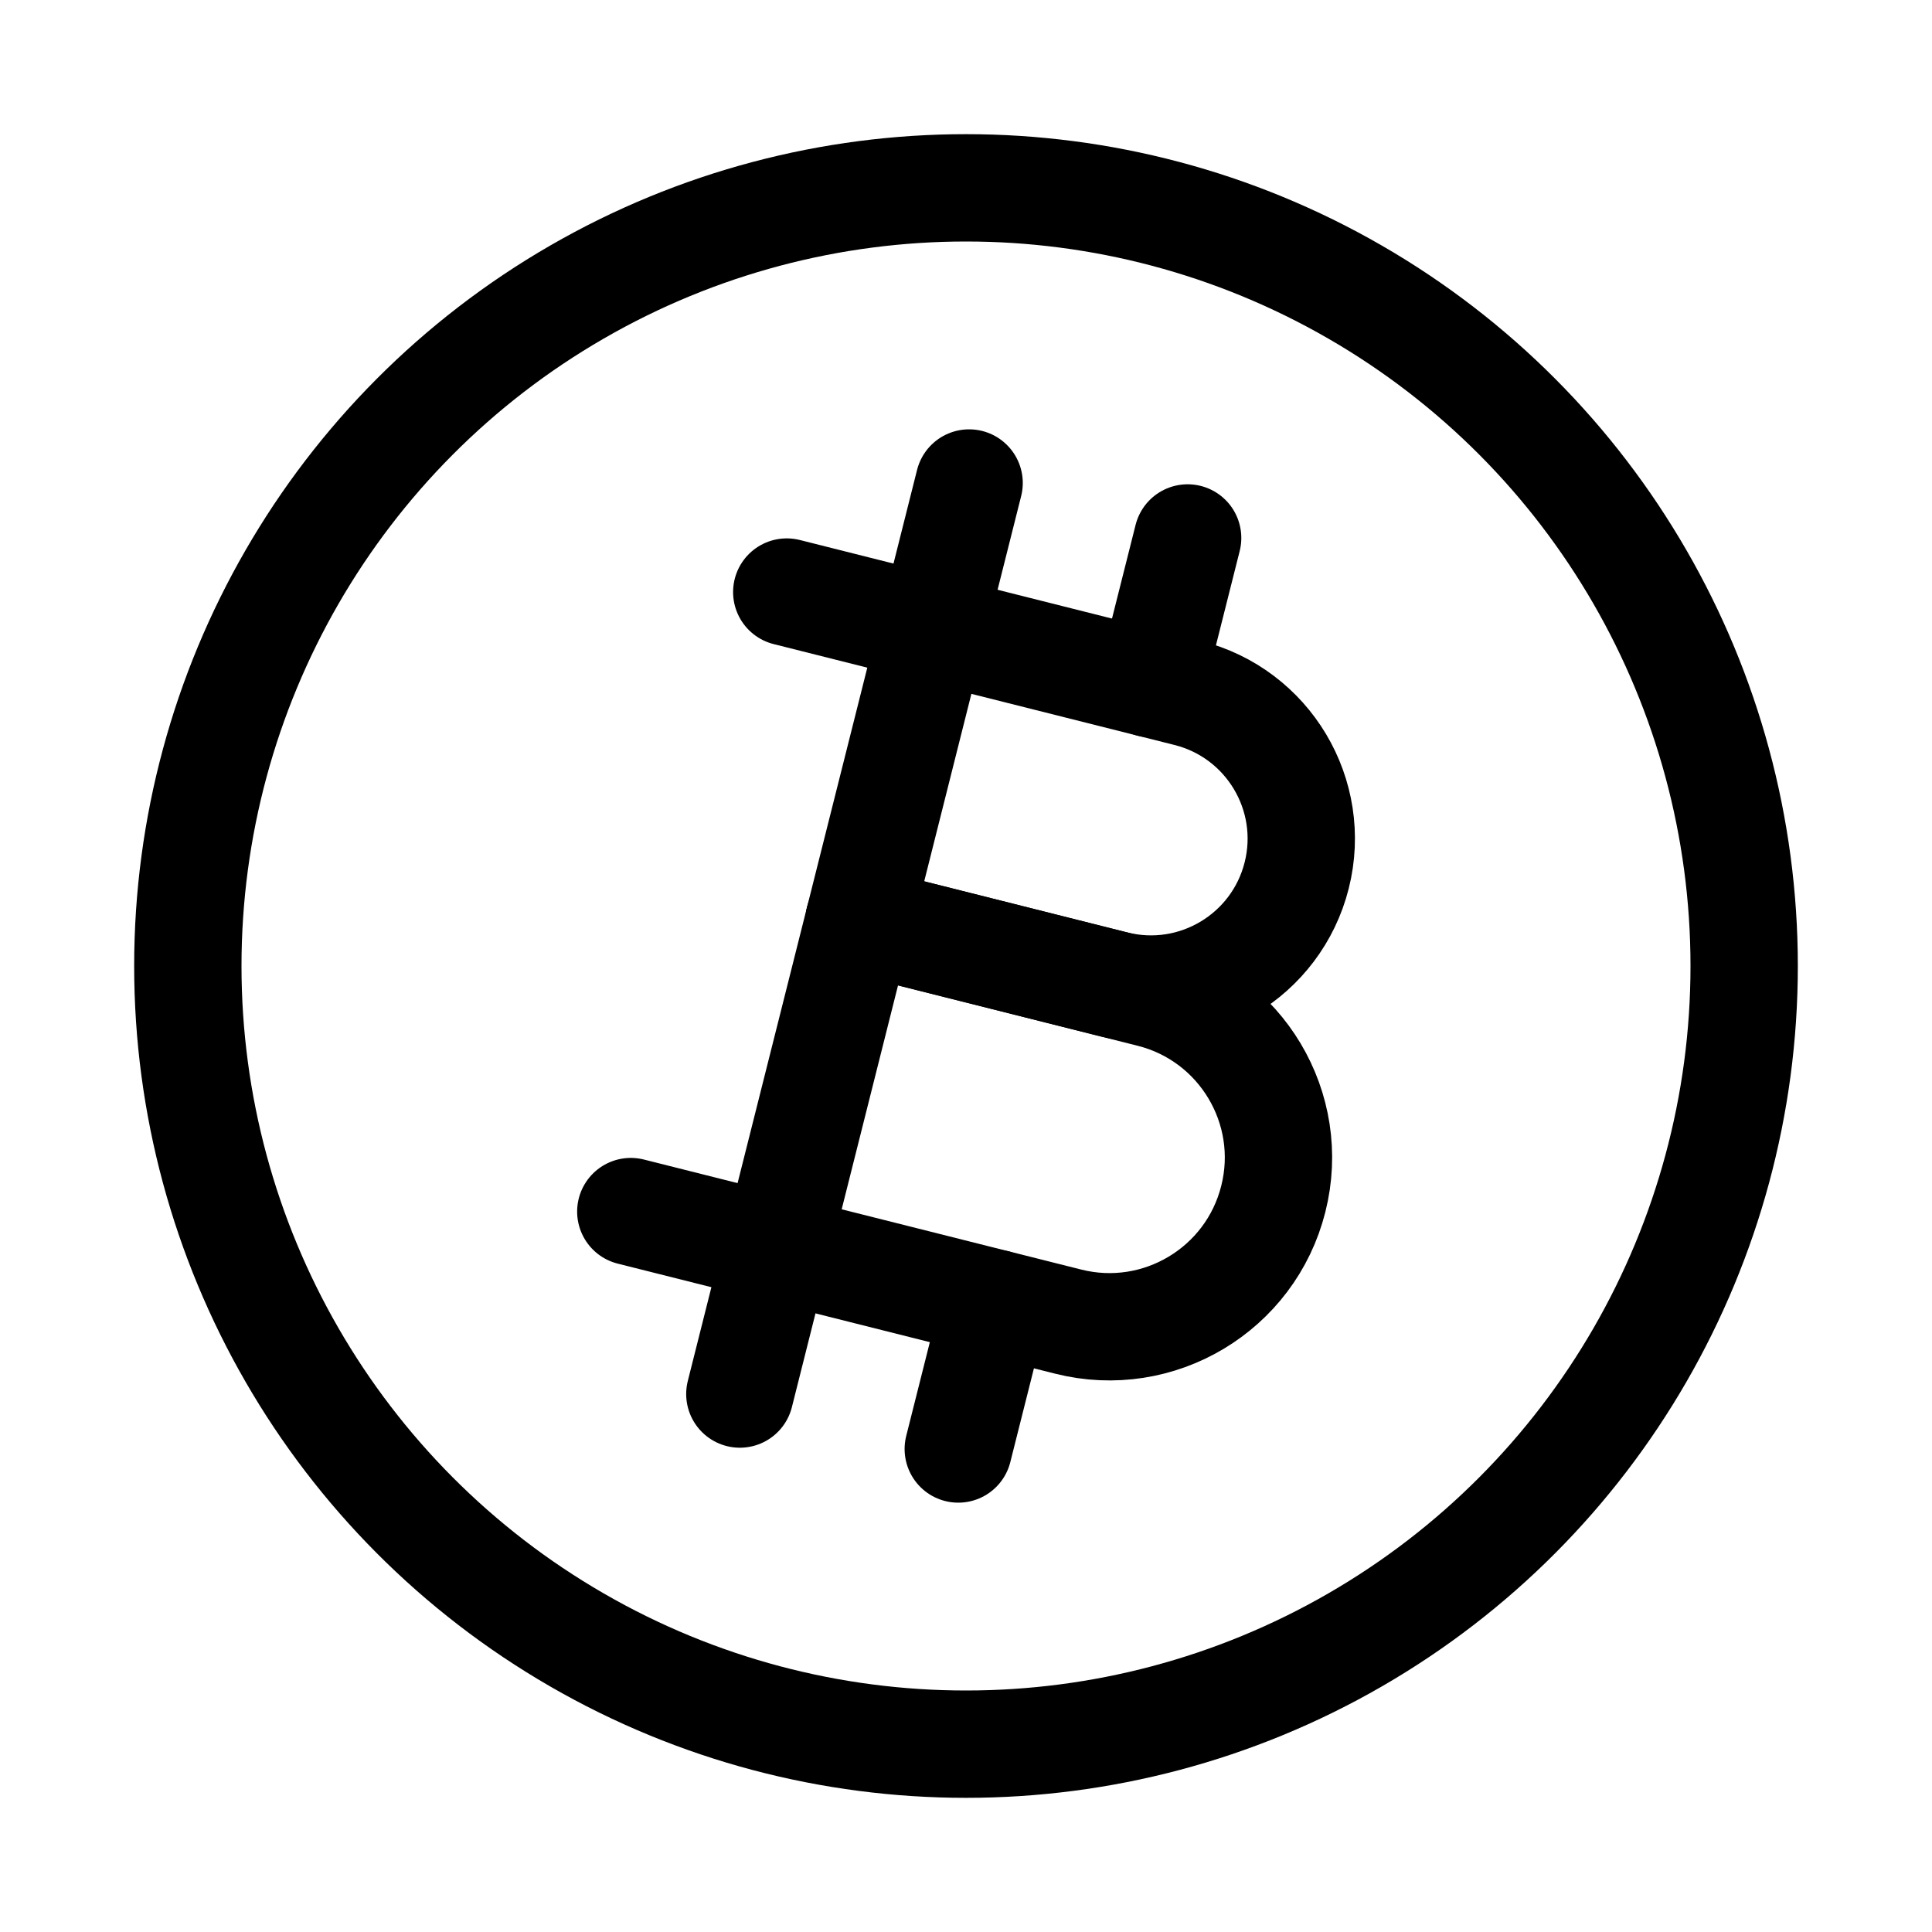 <svg xmlns="http://www.w3.org/2000/svg" height="18" width="18" viewBox="0 0 18 18"><title>circle bitcoin</title><g fill="none" stroke="currentColor" class="nc-icon-wrapper"><line x1="11.065" y1="5.012" x2="10.723" y2="6.37" stroke-linecap="round" stroke-linejoin="round" stroke="currentColor"></line><line x1="9.27" y1="12.142" x2="8.928" y2="13.5" stroke-linecap="round" stroke-linejoin="round" stroke="currentColor"></line><path d="M7.33,5.516l3.735,.94c.75,.189,1.205,.95,1.016,1.7h0c-.189,.75-.95,1.205-1.7,1.016l-2.377-.598" stroke-linecap="round" stroke-linejoin="round" stroke="currentColor"></path><path d="M8.004,8.574l2.716,.684c.844,.212,1.356,1.069,1.143,1.912h0c-.212,.844-1.069,1.356-1.912,1.143l-4.074-1.025" stroke-linecap="round" stroke-linejoin="round" stroke="currentColor"></path><line x1="9.029" y1="4.5" x2="6.893" y2="12.988" stroke-linecap="round" stroke-linejoin="round" stroke="currentColor"></line><circle cx="9" cy="9" r="7.25" stroke-linecap="round" stroke-linejoin="round"></circle></g></svg>